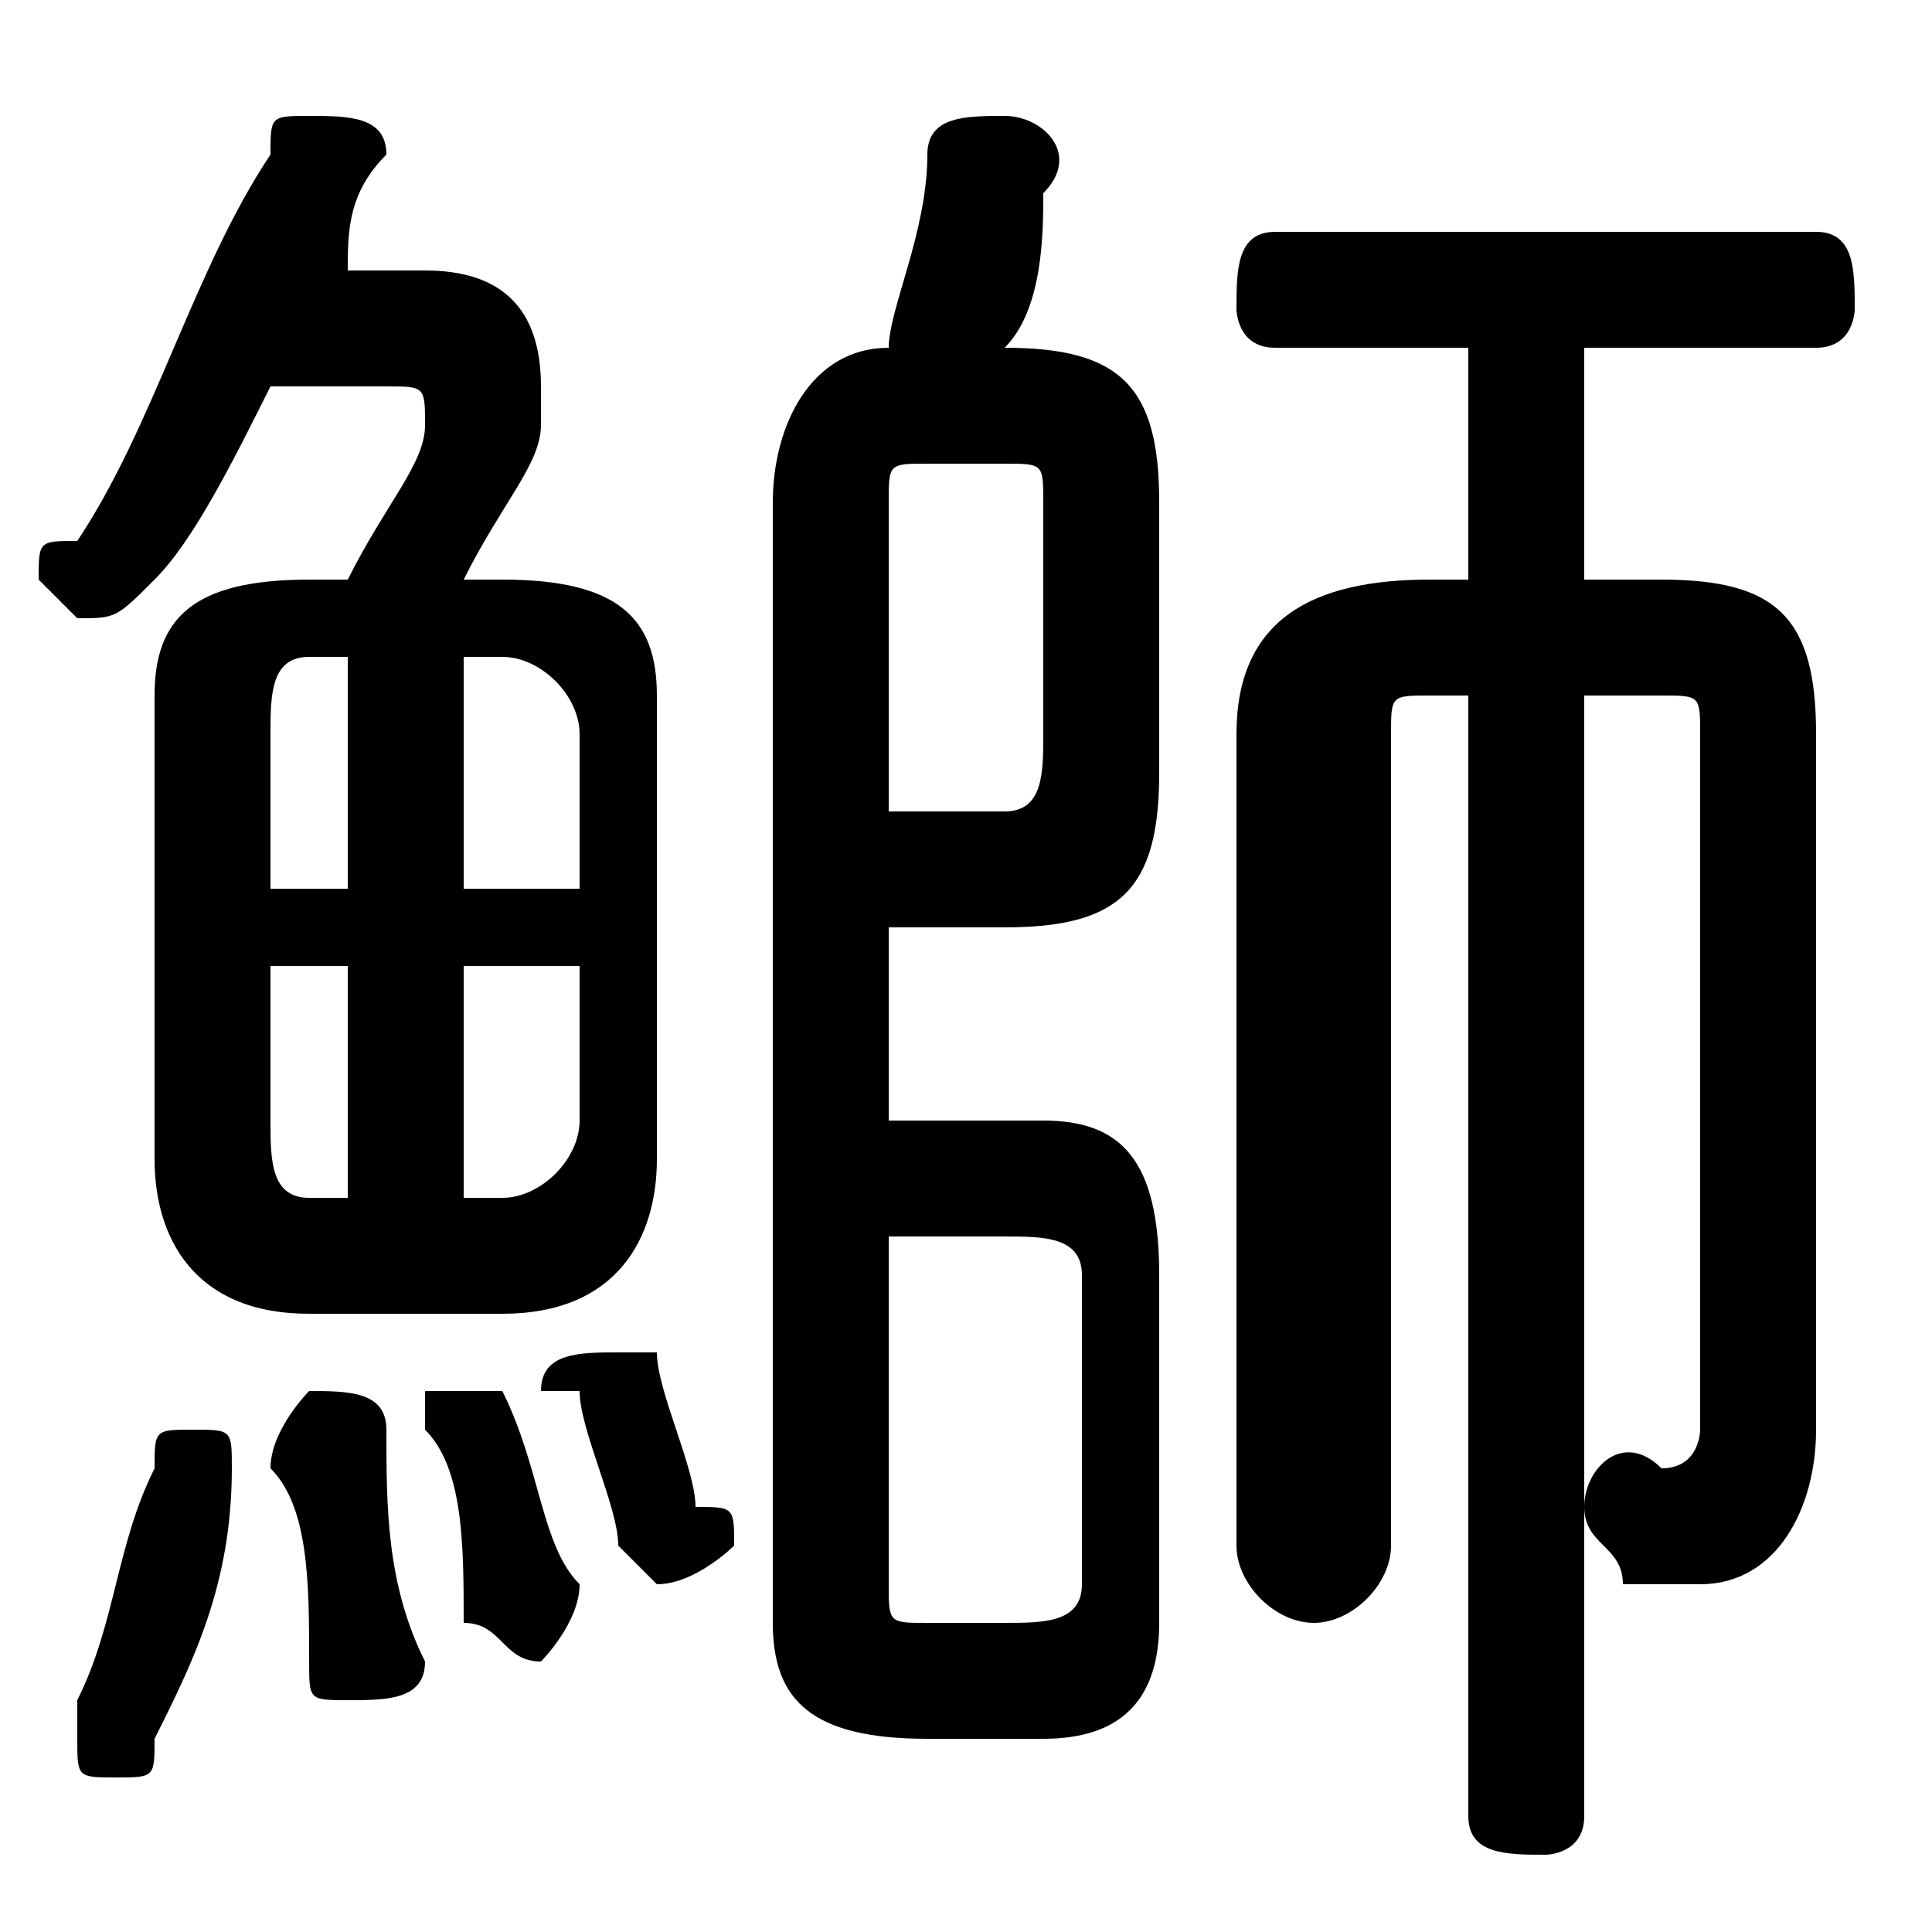 <svg xmlns="http://www.w3.org/2000/svg" viewBox="0 -44.0 50.0 50.0">
    <rect x="0" y="-44.0" width="50.0" height="50.0" fill="#808080" stroke="none"/>
    <g transform="scale(1, -1)">
        <!-- ボディの枠 -->
        <rect x="0" y="-6.0" width="50.0" height="50.0"
            stroke="white" fill="white"/>
        <!-- グリフ座標系の原点 -->
        <circle cx="0" cy="0" r="5" fill="white"/>
        <!-- グリフのアウトライン -->
        <g style="fill:black;stroke:#000000;stroke-width:0;stroke-linecap:round;stroke-linejoin:round;">
        <path d="M 8.0 29.0 C 5.0 29.0 4.0 28.0 4.0 26.0 L 4.0 14.0 C 4.0 12.0 5.0 10.0 8.0 10.0 L 13.0 10.0 C 16.0 10.0 17.0 12.0 17.0 14.0 L 17.0 26.0 C 17.0 28.0 16.0 29.0 13.0 29.0 L 12.0 29.0 C 13.0 31.0 14.0 32.0 14.0 33.0 C 14.0 34.0 14.0 34.0 14.0 34.0 C 14.0 36.0 13.0 37.0 11.0 37.0 L 9.0 37.0 C 9.0 38.0 9.0 39.0 10.0 40.0 C 10.0 40.0 10.0 40.0 10.0 40.0 C 10.0 41.0 9.0 41.0 8.0 41.0 C 7.0 41.0 7.0 41.0 7.0 40.0 C 5.0 37.0 4.0 33.0 2.0 30.0 C 1.0 30.0 1.0 30.0 1.0 29.0 C 1.0 29.0 2.0 28.0 2.0 28.0 C 3.0 28.0 3.0 28.0 4.0 29.0 C 5.0 30.0 6.0 32.0 7.0 34.0 L 10.0 34.0 C 11.0 34.0 11.0 34.0 11.0 33.0 C 11.0 32.0 10.0 31.0 9.0 29.0 Z M 12.0 19.0 L 15.0 19.0 L 15.0 15.0 C 15.0 14.0 14.0 13.0 13.0 13.0 L 12.0 13.0 Z M 9.0 19.0 L 9.0 13.0 L 8.0 13.0 C 7.0 13.0 7.0 14.0 7.0 15.0 L 7.0 19.0 Z M 12.0 27.0 L 13.0 27.0 C 14.0 27.0 15.0 26.0 15.0 25.0 L 15.0 21.0 L 12.0 21.0 Z M 9.0 27.0 L 9.0 21.0 L 7.0 21.0 L 7.0 25.0 C 7.0 26.0 7.0 27.0 8.0 27.0 Z M 41.0 5.0 C 41.0 4.0 42.0 4.0 42.0 3.0 C 43.0 3.0 43.0 3.0 44.0 3.0 C 46.0 3.0 47.0 5.0 47.0 7.0 L 47.0 25.0 C 47.0 28.0 46.0 29.0 43.0 29.0 L 41.0 29.0 L 41.0 35.0 L 47.0 35.0 C 48.0 35.0 48.0 36.0 48.0 36.0 C 48.0 37.0 48.0 38.0 47.0 38.0 L 33.0 38.0 C 32.0 38.0 32.0 37.0 32.0 36.0 C 32.0 36.0 32.0 35.0 33.0 35.0 L 38.0 35.0 L 38.0 29.0 L 37.0 29.0 C 34.0 29.0 32.0 28.0 32.0 25.0 L 32.0 4.0 C 32.0 3.0 33.0 2.0 34.0 2.0 C 35.0 2.0 36.0 3.0 36.0 4.0 L 36.0 25.0 C 36.0 26.0 36.0 26.0 37.0 26.0 L 38.0 26.0 L 38.0 -3.0 C 38.0 -4.0 39.0 -4.0 40.0 -4.0 C 40.0 -4.0 41.0 -4.0 41.0 -3.0 Z M 41.0 26.0 L 43.0 26.0 C 44.0 26.0 44.0 26.0 44.0 25.0 L 44.0 7.0 C 44.0 7.0 44.0 6.0 43.0 6.0 C 43.0 6.0 43.0 6.0 43.0 6.0 C 42.0 7.0 41.0 6.0 41.0 5.0 Z M 23.0 15.0 L 23.0 20.0 L 26.0 20.0 C 29.0 20.0 30.0 21.0 30.0 24.0 L 30.0 31.0 C 30.0 34.0 29.0 35.0 26.0 35.0 L 26.0 35.0 C 27.0 36.0 27.0 38.0 27.0 39.0 C 28.0 40.0 27.0 41.0 26.0 41.0 C 25.0 41.0 24.0 41.0 24.0 40.0 C 24.0 38.0 23.0 36.0 23.0 35.0 C 21.0 35.0 20.0 33.0 20.0 31.0 L 20.0 2.0 C 20.0 -0.0 21.0 -1.0 24.0 -1.0 L 27.0 -1.0 C 29.0 -1.0 30.0 -0.0 30.0 2.0 L 30.0 11.0 C 30.0 14.0 29.0 15.0 27.0 15.0 Z M 23.0 12.0 L 26.0 12.0 C 27.0 12.0 28.0 12.0 28.0 11.0 L 28.0 3.0 C 28.0 2.0 27.0 2.0 26.0 2.0 L 24.0 2.0 C 23.0 2.0 23.0 2.0 23.0 3.0 Z M 23.0 23.0 L 23.0 31.0 C 23.0 32.0 23.0 32.0 24.0 32.0 L 26.0 32.0 C 27.0 32.0 27.0 32.0 27.0 31.0 L 27.0 25.0 C 27.0 24.0 27.0 23.0 26.0 23.0 Z M 4.0 6.0 C 3.0 4.0 3.0 2.0 2.0 -0.0 C 2.0 -1.0 2.0 -1.0 2.0 -1.0 C 2.0 -2.0 2.0 -2.0 3.0 -2.0 C 4.0 -2.0 4.0 -2.0 4.0 -1.0 C 5.0 1.0 6.0 3.0 6.0 6.0 C 6.0 7.0 6.0 7.0 5.0 7.0 C 4.0 7.0 4.0 7.0 4.0 6.0 Z M 10.0 7.0 C 10.0 8.0 9.0 8.0 8.0 8.0 C 8.0 8.0 7.0 7.0 7.0 6.0 C 8.0 5.0 8.0 3.0 8.0 1.0 C 8.0 0.0 8.0 -0.0 9.0 -0.0 C 10.0 -0.0 11.0 0.0 11.0 1.0 C 10.0 3.0 10.0 5.0 10.0 7.0 Z M 13.0 8.0 C 13.0 8.0 13.0 8.0 12.0 8.0 C 12.0 8.0 11.0 8.0 11.0 8.0 C 11.0 7.0 11.0 7.0 11.0 7.0 C 12.0 6.0 12.0 4.0 12.0 2.0 C 13.0 2.0 13.0 1.0 14.0 1.0 C 14.0 1.0 15.0 2.0 15.0 3.0 C 14.0 4.0 14.0 6.0 13.0 8.0 Z M 17.0 9.0 C 16.0 9.0 16.0 9.0 16.0 9.0 C 15.0 9.0 14.0 9.0 14.0 8.0 C 14.0 8.0 15.0 8.0 15.0 8.0 C 15.0 7.0 16.0 5.0 16.0 4.0 C 17.0 3.0 17.0 3.0 17.0 3.0 C 18.0 3.0 19.0 4.0 19.0 4.0 C 19.0 5.0 19.0 5.0 18.0 5.0 C 18.0 6.0 17.0 8.0 17.0 9.0 Z"/>
    </g>
    </g>
</svg>
